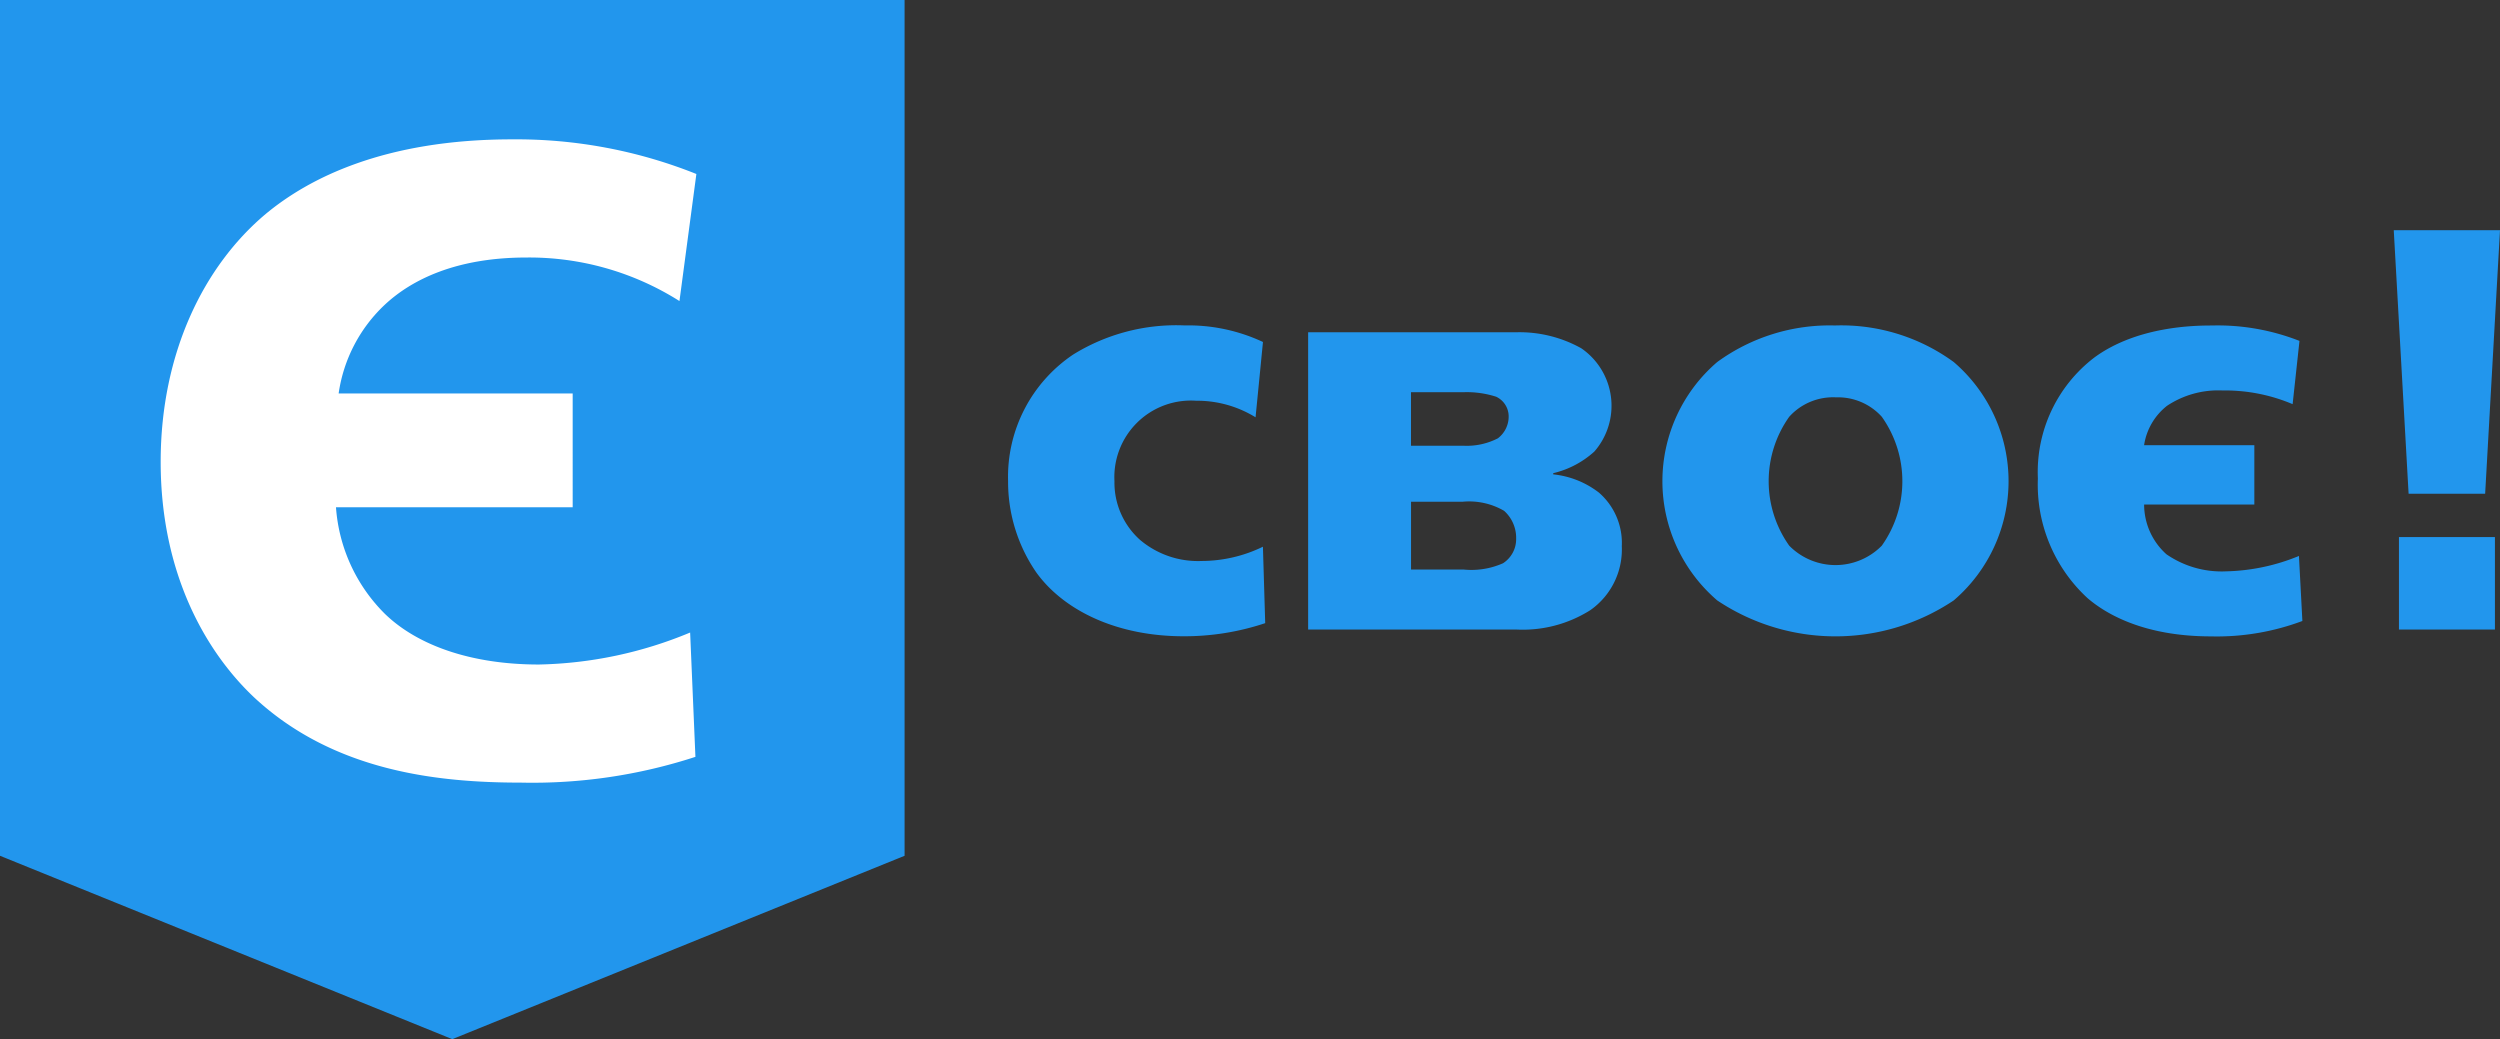 <svg id="elogo" xmlns="http://www.w3.org/2000/svg" width="166" height="69" viewBox="0 0 166 69">
  <rect x="0" y="0" width="166" height="69" fill="#333333" stroke="none"/>
<defs>
    <style>
      .cls-1 {
        fill: #2296ed;
      }

      .cls-1, .cls-2 {
        fill-rule: evenodd;
      }

      .cls-2 {
        fill: #fff;
      }
    </style>
  </defs>
  <path id="mine" class="cls-1" d="M279.861,73.708a11.688,11.688,0,0,0-5.2-1.1,13,13,0,0,0-7.4,1.932,9.783,9.783,0,0,0-4.324,8.408,10.6,10.6,0,0,0,1.9,6.1c1.858,2.538,5.386,4.2,9.749,4.2a16.889,16.889,0,0,0,5.424-.871l-0.152-5.075a9.34,9.34,0,0,1-4.059.947,5.962,5.962,0,0,1-4.1-1.4A5.1,5.1,0,0,1,270,82.95a5.083,5.083,0,0,1,5.424-5.341,7.4,7.4,0,0,1,3.945,1.1Zm3-.644V92.8H296.67a8.394,8.394,0,0,0,4.931-1.288,4.915,4.915,0,0,0,2.086-4.242,4.422,4.422,0,0,0-1.517-3.56,5.954,5.954,0,0,0-3.035-1.212V82.419a6.161,6.161,0,0,0,2.732-1.439,4.627,4.627,0,0,0-.873-6.856,8.414,8.414,0,0,0-4.324-1.061H282.862Zm6.828,3.977h3.528a6.4,6.4,0,0,1,2.124.3,1.444,1.444,0,0,1,.834,1.288,1.81,1.81,0,0,1-.72,1.477,4.513,4.513,0,0,1-2.238.492H289.69v-3.56Zm0,7.272h3.452a4.613,4.613,0,0,1,2.731.606,2.406,2.406,0,0,1,.8,1.856A1.9,1.9,0,0,1,295.8,88.4a5.171,5.171,0,0,1-2.617.417h-3.49V84.313Zm28.189-11.7a12.675,12.675,0,0,0-7.852,2.424,10.424,10.424,0,0,0,0,15.832,14.112,14.112,0,0,0,15.7,0,10.424,10.424,0,0,0,0-15.832A12.675,12.675,0,0,0,317.879,72.61Zm0,4.772a3.922,3.922,0,0,1,3.073,1.288,7.392,7.392,0,0,1,0,8.56,4.31,4.31,0,0,1-6.146,0,7.392,7.392,0,0,1,0-8.56A3.922,3.922,0,0,1,317.879,77.382Zm27.81,7.121V80.563h-7.321a4.1,4.1,0,0,1,1.517-2.613,6.138,6.138,0,0,1,3.68-1.023,11.5,11.5,0,0,1,4.666.909l0.455-4.2a14.855,14.855,0,0,0-5.8-1.023c-1.138,0-4.969.038-7.814,2.121a9.565,9.565,0,0,0-3.756,8.03,10.239,10.239,0,0,0,3.3,7.954c1.593,1.364,4.248,2.538,8.193,2.538a16.178,16.178,0,0,0,6.07-1.023l-0.228-4.318a13.43,13.43,0,0,1-4.855,1.023,6.445,6.445,0,0,1-3.946-1.136,4.437,4.437,0,0,1-1.479-3.3h7.321ZM362,66.284h-7.055l0.986,17.5h5.083ZM355.29,92.8h6.373V86.661H355.29V92.8Z" transform="translate(-196 -51)"/>
  <path id="is" class="cls-1" d="M256.064,107.824L226.032,120,196,107.824h0V51h60.064v56.824h0Z" transform="translate(-196 -51)"/>
  <path id="world" class="cls-2" d="M241.825,93a27.448,27.448,0,0,1-10.044,2.124c-4.55,0-8.095-1.3-10.222-3.363a11.073,11.073,0,0,1-3.25-7.08h15.717V77.126h-15.54a10.027,10.027,0,0,1,3.073-5.9c1.772-1.652,4.727-3.127,9.394-3.127a18.661,18.661,0,0,1,10.163,2.891l1.123-8.437a32.2,32.2,0,0,0-12.231-2.3c-8.509,0-13.531,2.6-16.367,4.956-4.077,3.422-6.972,9.2-6.972,16.46,0,7.434,3.013,12.625,6.2,15.634,5.318,4.955,12.29,5.663,17.726,5.663a34.926,34.926,0,0,0,11.581-1.711Z" transform="translate(-196 -51)"/>
</svg>
